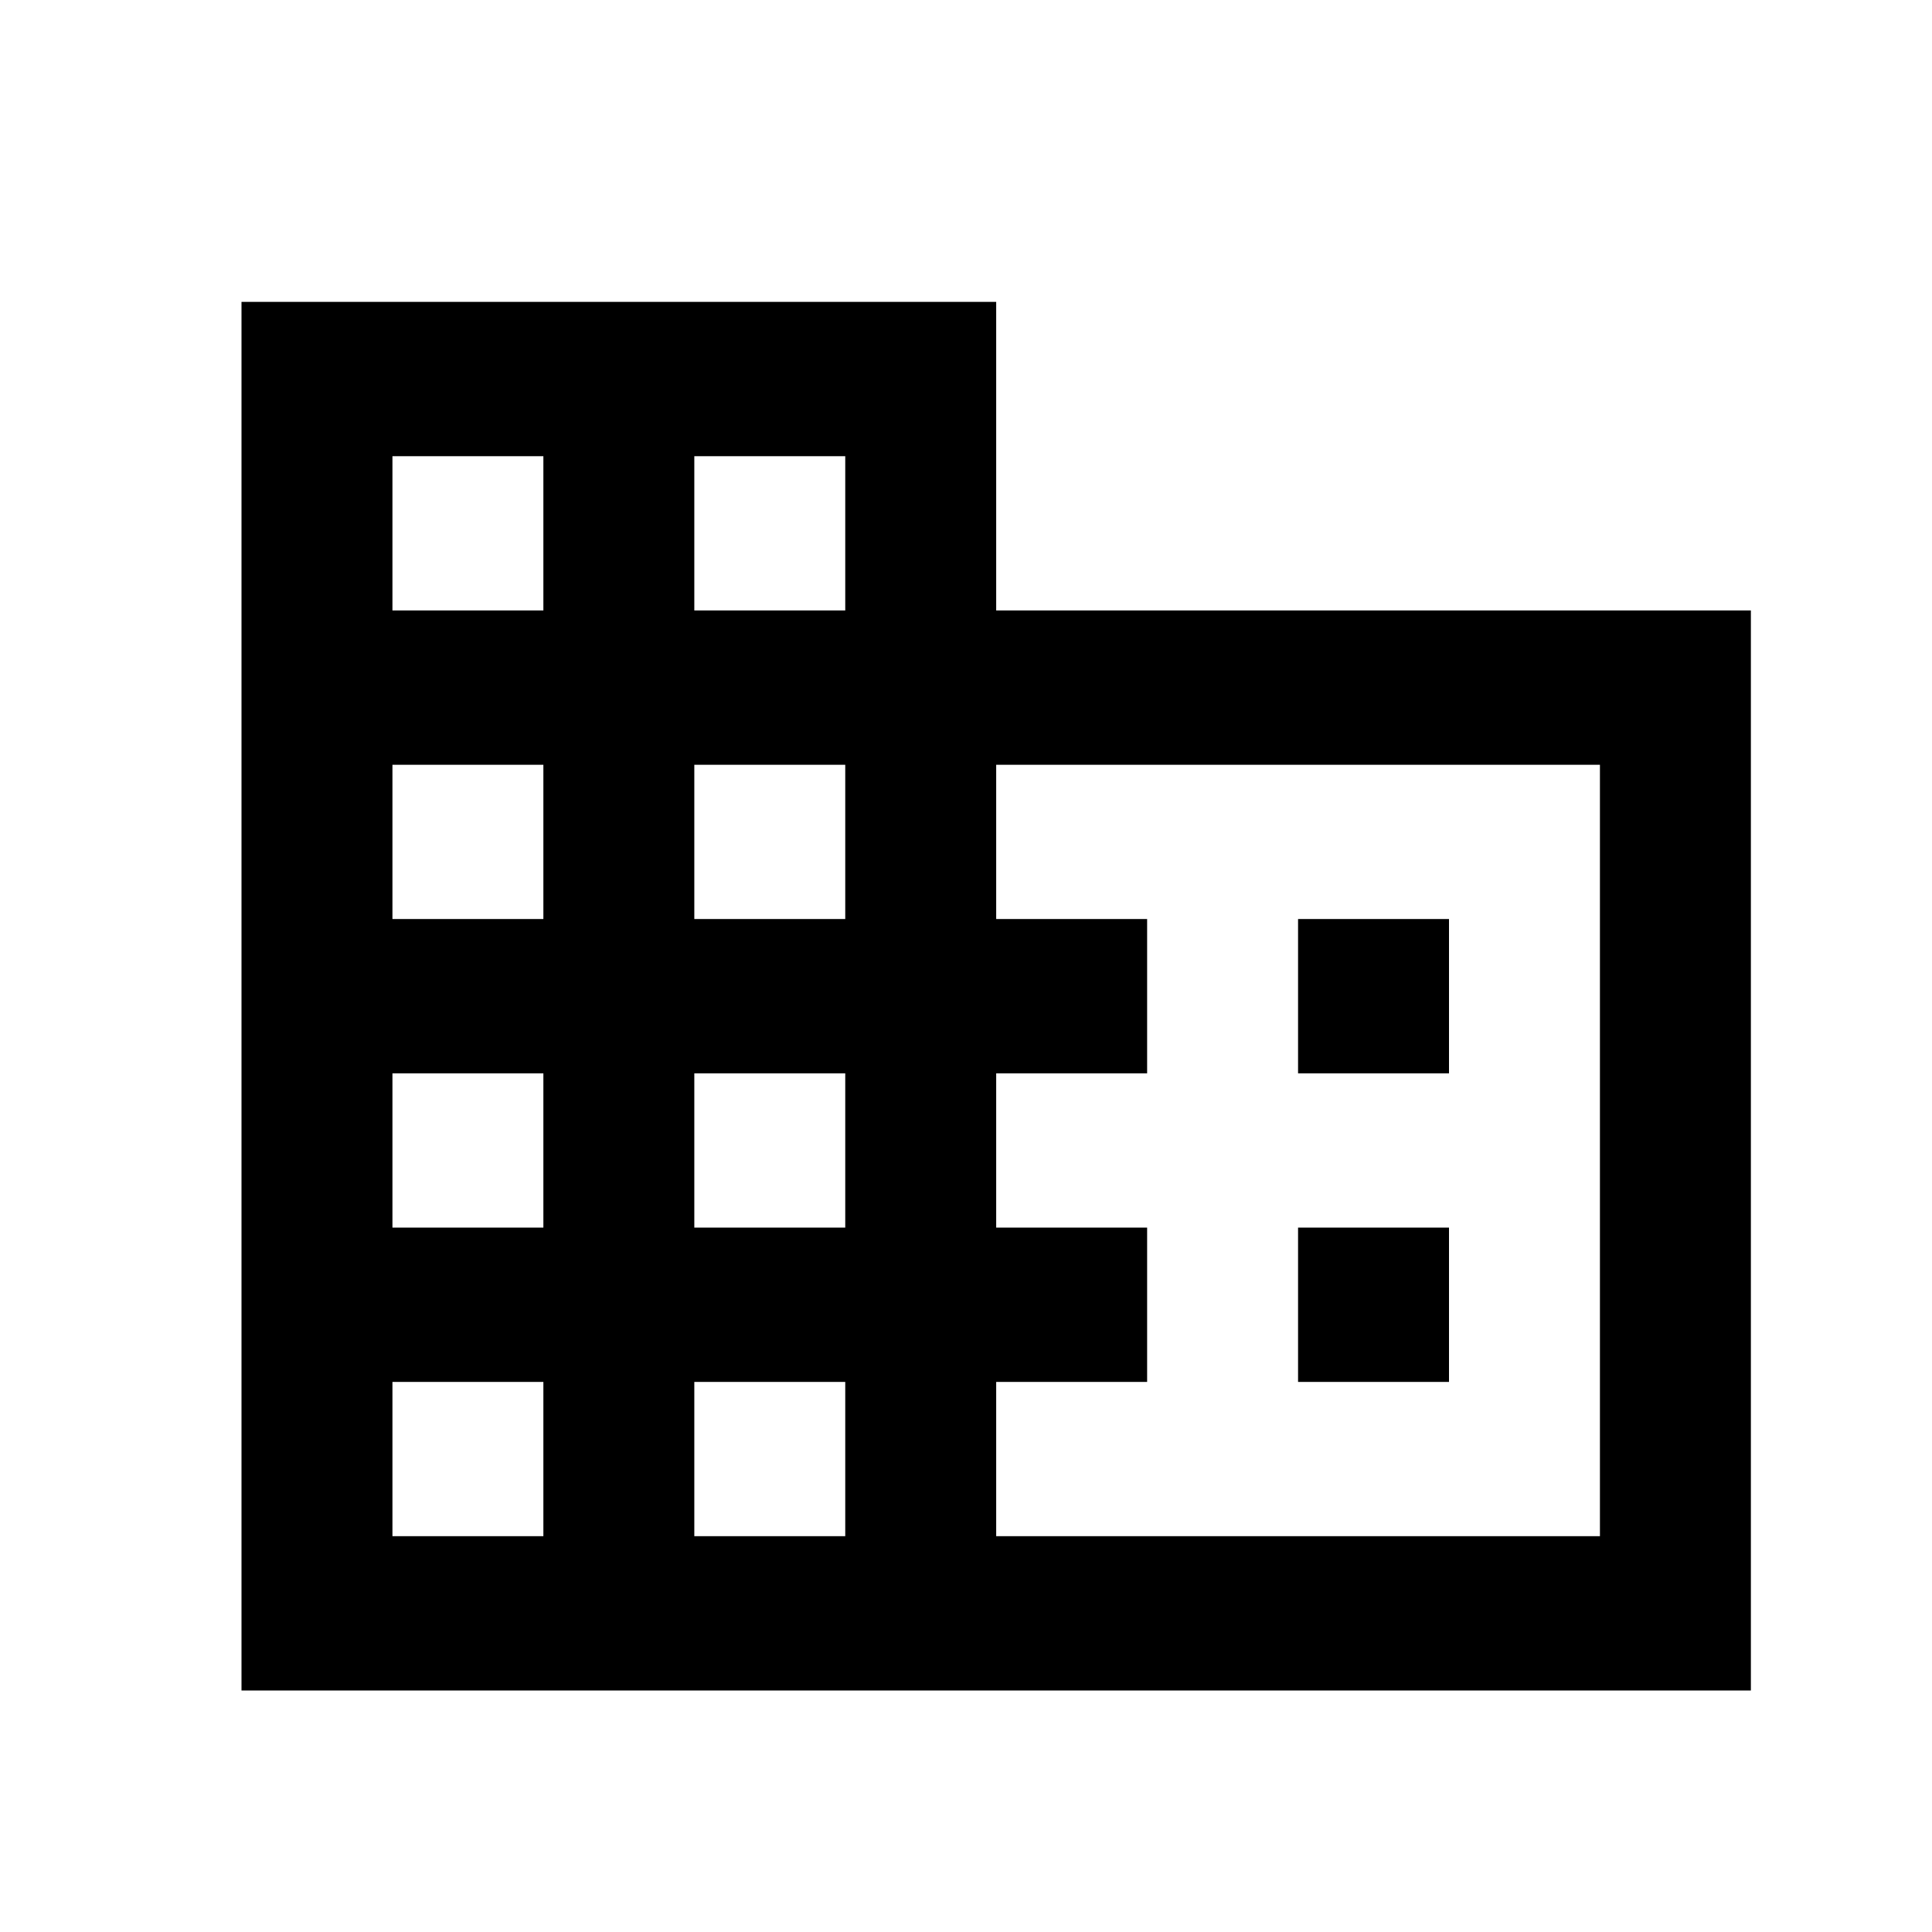 <svg width="32" height="32" viewBox="0 0 32 32" fill="none" xmlns="http://www.w3.org/2000/svg">
<path d="M24 20.333H21.5V22.889H24M24 15.222H21.5V17.778H24M26.5 25.444H16.5V22.889H19V20.333H16.5V17.778H19V15.222H16.5V12.667H26.5M14 10.111H11.5V7.556H14M14 15.222H11.5V12.667H14M14 20.333H11.5V17.778H14M14 25.444H11.5V22.889H14M9 10.111H6.5V7.556H9M9 15.222H6.5V12.667H9M9 20.333H6.5V17.778H9M9 25.444H6.5V22.889H9M16.5 10.111V5H4V28H29V10.111H16.5Z" fill="black"/>
</svg>
